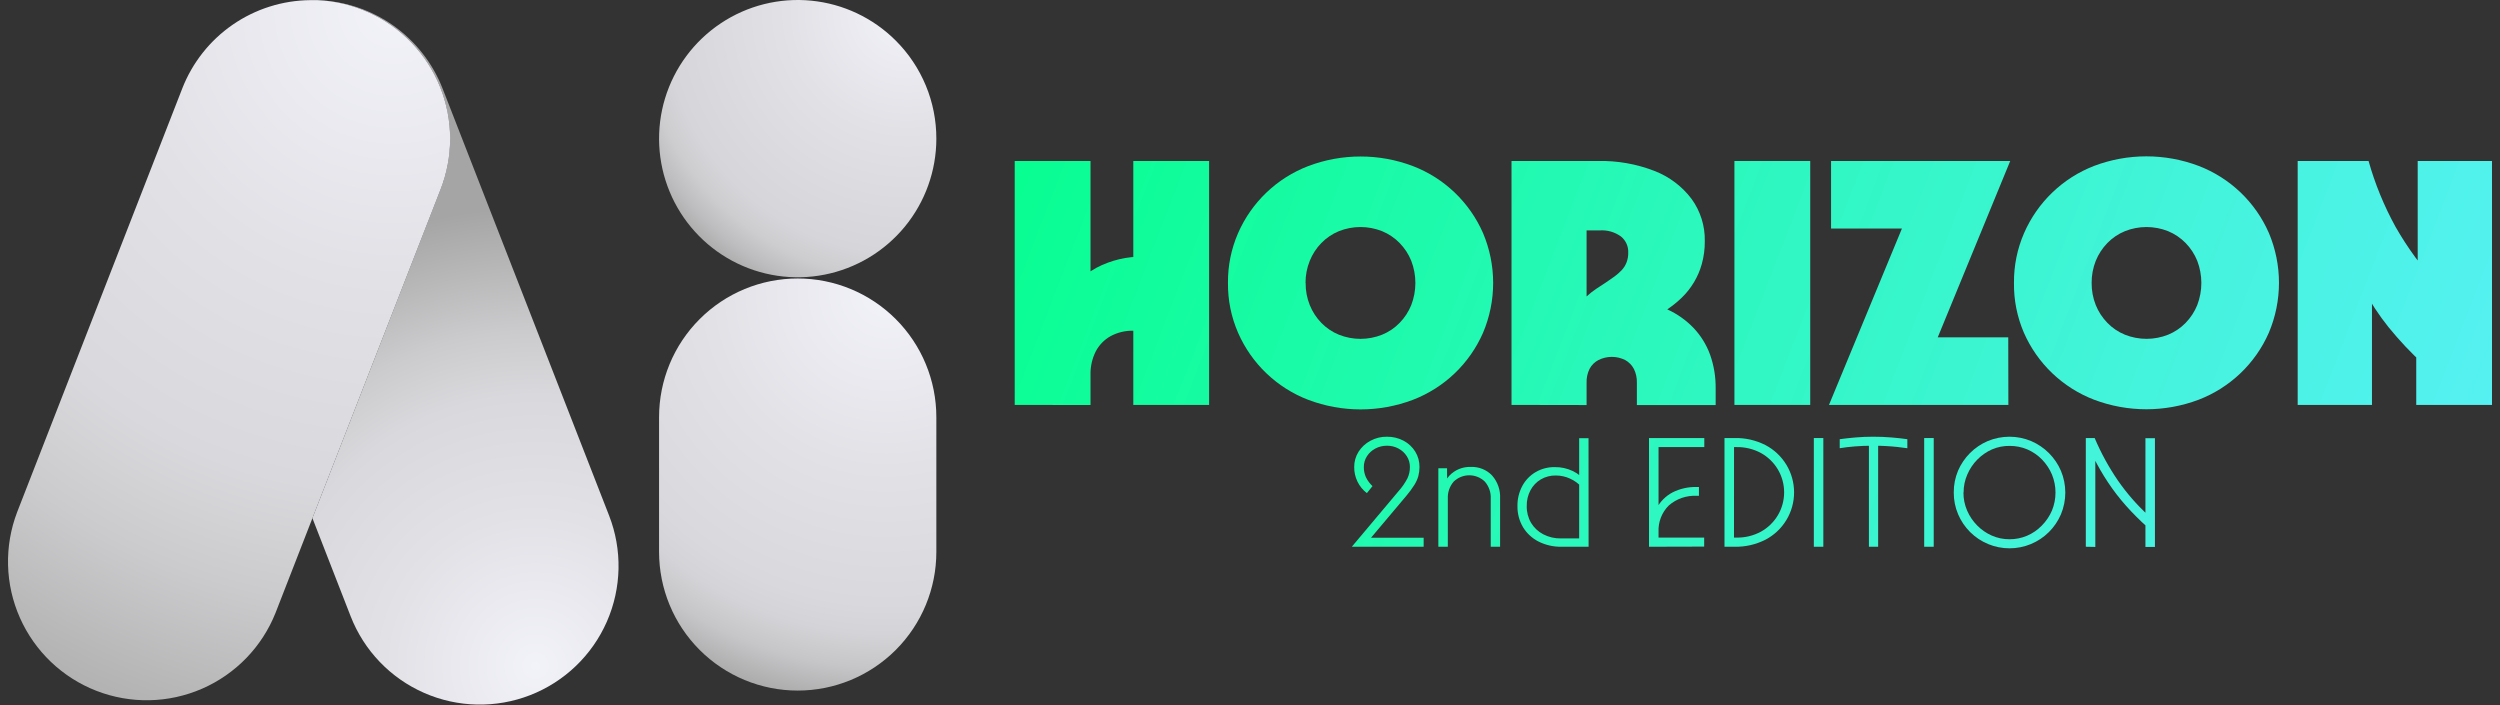<svg width="156" height="44" viewBox="0 0 156 44" fill="none" xmlns="http://www.w3.org/2000/svg">
<rect x="0" y="0" width="156" height="44" fill="#333333" stroke="none"/>
<g id="ai-horizons-logo2" clip-path="url(#clip0_161_3303)">
<path id="Vector" d="M33.086 43.376C30.948 44.209 28.566 44.16 26.465 43.237C24.364 42.315 22.715 40.596 21.881 38.458L19.494 32.331L27.495 11.804C27.994 10.523 28.18 9.141 28.039 7.773C27.897 6.406 27.432 5.091 26.681 3.939C25.931 2.787 24.916 1.83 23.723 1.148C22.529 0.466 21.189 0.078 19.816 0.016C21.512 0.067 23.157 0.616 24.544 1.595C25.93 2.574 26.999 3.939 27.616 5.521L38.008 32.172C38.841 34.31 38.79 36.692 37.867 38.793C36.944 40.894 35.224 42.543 33.086 43.376Z" fill="url(#paint0_radial_161_3303)"/>
<path id="Vector_2" d="M58.428 26.028V34.441C58.428 36.735 57.517 38.935 55.894 40.558C54.272 42.18 52.071 43.092 49.777 43.092C47.483 43.092 45.282 42.18 43.66 40.558C42.037 38.935 41.126 36.735 41.126 34.441V26.028C41.126 23.734 42.037 21.533 43.66 19.911C45.282 18.288 47.483 17.377 49.777 17.377C52.071 17.377 54.272 18.288 55.894 19.911C57.517 21.533 58.428 23.734 58.428 26.028Z" fill="url(#paint1_radial_161_3303)"/>
<path id="Vector_3" d="M58.428 8.66C58.426 10.661 57.73 12.6 56.459 14.146C55.188 15.691 53.421 16.748 51.458 17.137C49.495 17.526 47.458 17.222 45.694 16.278C43.93 15.333 42.547 13.806 41.783 11.957C41.018 10.108 40.918 8.051 41.499 6.136C42.081 4.222 43.309 2.568 44.973 1.457C46.637 0.345 48.635 -0.155 50.626 0.042C52.618 0.238 54.48 1.119 55.895 2.534C56.7 3.337 57.339 4.292 57.774 5.344C58.209 6.395 58.431 7.522 58.428 8.66Z" fill="url(#paint2_radial_161_3303)"/>
<path id="Vector_4" d="M28.088 8.665C28.087 9.739 27.887 10.803 27.498 11.804L19.496 32.331L17.195 38.239C16.351 40.362 14.701 42.066 12.606 42.977C10.511 43.889 8.14 43.935 6.011 43.106C3.882 42.276 2.168 40.638 1.242 38.549C0.316 36.46 0.254 34.09 1.07 31.955L11.373 5.521C12.001 3.91 13.097 2.524 14.52 1.541C15.943 0.559 17.627 0.025 19.356 0.009H19.634H19.818C22.044 0.11 24.146 1.065 25.687 2.676C27.227 4.287 28.087 6.429 28.088 8.658V8.665Z" fill="url(#paint3_radial_161_3303)"/>
<path id="Vector_5" d="M63.318 25.267V10.045H68.049V21.263L65.73 21.731C65.705 20.681 65.946 19.641 66.432 18.709C66.883 17.87 67.567 17.179 68.401 16.718C69.315 16.233 70.339 15.991 71.374 16.016H72.663V20.637H70.718C70.224 20.625 69.735 20.742 69.3 20.976C68.907 21.196 68.587 21.525 68.377 21.923C68.146 22.381 68.034 22.888 68.049 23.4V25.273L63.318 25.267ZM75.448 25.267H70.718V10.045H75.448V25.267Z" fill="url(#paint4_linear_161_3303)"/>
<path id="Vector_6" d="M76.625 17.657C76.614 16.585 76.83 15.524 77.258 14.541C77.675 13.59 78.276 12.731 79.027 12.014C79.778 11.296 80.664 10.735 81.634 10.363C83.738 9.566 86.06 9.566 88.165 10.363C89.134 10.735 90.02 11.296 90.771 12.014C91.522 12.731 92.123 13.59 92.54 14.541C92.958 15.527 93.173 16.586 93.173 17.656C93.173 18.726 92.958 19.785 92.54 20.77C92.123 21.722 91.522 22.581 90.771 23.298C90.02 24.015 89.134 24.577 88.165 24.949C86.06 25.746 83.738 25.746 81.634 24.949C80.664 24.577 79.778 24.015 79.027 23.298C78.276 22.581 77.675 21.722 77.258 20.77C76.83 19.789 76.614 18.728 76.625 17.657ZM81.472 17.657C81.466 18.13 81.554 18.599 81.73 19.038C81.896 19.452 82.142 19.829 82.454 20.149C82.764 20.468 83.136 20.719 83.548 20.886C84.413 21.231 85.377 21.231 86.241 20.886C86.653 20.72 87.026 20.468 87.335 20.149C87.648 19.83 87.895 19.452 88.062 19.038C88.406 18.149 88.406 17.163 88.062 16.274C87.895 15.859 87.648 15.482 87.335 15.163C87.025 14.844 86.653 14.593 86.241 14.425C85.377 14.081 84.413 14.081 83.548 14.425C83.137 14.594 82.764 14.845 82.454 15.163C82.142 15.482 81.896 15.86 81.73 16.274C81.552 16.713 81.462 17.183 81.465 17.657H81.472Z" fill="url(#paint5_linear_161_3303)"/>
<path id="Vector_7" d="M94.319 25.267V10.045H99.706C100.913 10.019 102.115 10.23 103.241 10.667C104.162 11.023 104.964 11.629 105.558 12.417C106.11 13.18 106.398 14.101 106.379 15.042C106.384 15.529 106.321 16.014 106.191 16.482C105.968 17.274 105.54 17.994 104.95 18.567C104.668 18.84 104.363 19.086 104.038 19.305C104.652 19.583 105.208 19.976 105.676 20.462C106.13 20.94 106.481 21.506 106.707 22.125C106.949 22.805 107.067 23.523 107.057 24.245V25.275H102.141V23.893C102.152 23.59 102.087 23.289 101.953 23.017C101.831 22.786 101.643 22.595 101.414 22.468C101.155 22.337 100.868 22.269 100.577 22.269C100.287 22.269 100 22.337 99.74 22.468C99.505 22.591 99.313 22.783 99.189 23.017C99.055 23.289 98.992 23.59 99.003 23.893V25.275L94.319 25.267ZM99.003 14.377V18.499C99.192 18.322 99.395 18.161 99.611 18.018C99.815 17.887 100.01 17.758 100.198 17.633C100.386 17.508 100.563 17.384 100.736 17.259C100.9 17.14 101.052 17.007 101.191 16.861C101.323 16.721 101.426 16.558 101.495 16.379C101.57 16.182 101.607 15.971 101.602 15.76C101.61 15.568 101.572 15.377 101.493 15.203C101.413 15.028 101.294 14.874 101.145 14.754C100.76 14.477 100.29 14.344 99.817 14.377H99.003Z" fill="url(#paint6_linear_161_3303)"/>
<path id="Vector_8" d="M112.958 25.267H108.228V10.045H112.958V25.267Z" fill="url(#paint7_linear_161_3303)"/>
<path id="Vector_9" d="M125.322 25.267H114.128L120.075 10.89V14.261H114.258V10.045H125.438L119.53 24.422V21.05H125.315L125.322 25.267Z" fill="url(#paint8_linear_161_3303)"/>
<path id="Vector_10" d="M125.672 17.657C125.661 16.585 125.876 15.524 126.304 14.541C126.719 13.59 127.318 12.73 128.067 12.011C128.815 11.292 129.699 10.729 130.667 10.354C132.772 9.557 135.095 9.557 137.2 10.354C138.17 10.726 139.055 11.288 139.807 12.005C140.558 12.722 141.159 13.581 141.576 14.533C141.993 15.518 142.208 16.577 142.208 17.647C142.208 18.717 141.993 19.776 141.576 20.762C141.159 21.713 140.558 22.572 139.807 23.289C139.055 24.006 138.17 24.568 137.2 24.941C135.095 25.737 132.772 25.737 130.667 24.941C129.698 24.568 128.812 24.006 128.061 23.289C127.31 22.572 126.708 21.713 126.291 20.762C125.869 19.782 125.658 18.724 125.672 17.657ZM130.518 17.657C130.514 18.13 130.602 18.598 130.776 19.038C130.944 19.452 131.19 19.829 131.503 20.149C131.812 20.468 132.185 20.719 132.597 20.886C133.461 21.23 134.424 21.23 135.288 20.886C135.7 20.719 136.072 20.468 136.382 20.149C136.694 19.829 136.941 19.452 137.108 19.038C137.45 18.148 137.45 17.164 137.108 16.274C136.941 15.86 136.694 15.482 136.382 15.163C136.072 14.845 135.699 14.594 135.288 14.425C134.424 14.081 133.461 14.081 132.597 14.425C132.185 14.593 131.813 14.844 131.503 15.163C131.19 15.482 130.944 15.86 130.776 16.274C130.602 16.714 130.514 17.184 130.518 17.657Z" fill="url(#paint9_linear_161_3303)"/>
<path id="Vector_11" d="M143.375 25.267V10.045H147.798C148.201 11.476 148.766 12.855 149.483 14.156C150.226 15.458 151.113 16.671 152.128 17.773L150.864 17.891V10.045H155.5V25.267H150.774V20.934L151.234 22.737C150.447 22.02 149.716 21.245 149.046 20.418C148.444 19.668 147.915 18.862 147.466 18.011C147.025 17.17 146.659 16.292 146.372 15.386L148.011 15.62V25.269L143.375 25.267Z" fill="url(#paint10_linear_161_3303)"/>
<path id="Vector_12" d="M84.353 34.117L87.261 30.658C87.484 30.411 87.675 30.136 87.828 29.839C87.928 29.623 87.979 29.387 87.978 29.148C87.982 28.908 87.915 28.672 87.786 28.47C87.658 28.268 87.48 28.104 87.269 27.991C87.049 27.871 86.802 27.81 86.552 27.813C86.296 27.81 86.043 27.871 85.817 27.991C85.605 28.103 85.425 28.268 85.296 28.47C85.167 28.672 85.1 28.908 85.103 29.148C85.101 29.365 85.145 29.58 85.233 29.778C85.334 29.987 85.474 30.176 85.644 30.334L85.292 30.771C85.043 30.58 84.843 30.334 84.706 30.053C84.569 29.771 84.499 29.461 84.502 29.148C84.498 28.808 84.593 28.475 84.773 28.188C84.956 27.902 85.209 27.667 85.508 27.507C85.826 27.334 86.183 27.246 86.545 27.251C86.906 27.246 87.263 27.332 87.582 27.5C87.881 27.658 88.132 27.892 88.311 28.179C88.49 28.47 88.582 28.806 88.576 29.148C88.576 29.338 88.552 29.527 88.504 29.71C88.447 29.909 88.36 30.099 88.248 30.273C88.101 30.502 87.94 30.721 87.764 30.929L85.158 34.023L85.138 33.554H88.836V34.117H84.353Z" fill="url(#paint11_linear_161_3303)"/>
<path id="Vector_13" d="M90.302 30.533L89.917 31.189C89.889 30.644 90.071 30.109 90.427 29.695C90.599 29.51 90.809 29.364 91.043 29.268C91.277 29.171 91.528 29.127 91.781 29.137C92.027 29.127 92.272 29.169 92.5 29.26C92.729 29.352 92.935 29.491 93.105 29.669C93.453 30.064 93.633 30.58 93.606 31.106V34.117H93.022V31.117C93.041 30.729 92.91 30.348 92.656 30.054C92.396 29.8 92.046 29.658 91.683 29.658C91.319 29.658 90.97 29.8 90.709 30.054C90.455 30.348 90.324 30.729 90.344 31.117V34.117H89.753V29.22H90.296L90.302 30.533Z" fill="url(#paint12_linear_161_3303)"/>
<path id="Vector_14" d="M99.128 34.117H97.439C96.942 34.127 96.45 34.016 96.006 33.793C95.606 33.591 95.27 33.281 95.037 32.898C94.802 32.501 94.682 32.047 94.689 31.585C94.681 31.146 94.785 30.713 94.991 30.325C95.183 29.966 95.47 29.667 95.82 29.461C96.185 29.248 96.601 29.139 97.023 29.148C97.407 29.142 97.786 29.225 98.133 29.389C98.464 29.545 98.752 29.781 98.971 30.076L98.71 30.41C98.505 30.177 98.251 29.99 97.966 29.863C97.692 29.738 97.393 29.672 97.091 29.671C96.759 29.663 96.431 29.748 96.144 29.916C95.873 30.078 95.652 30.31 95.503 30.588C95.34 30.895 95.26 31.24 95.269 31.587C95.262 31.951 95.355 32.31 95.538 32.625C95.72 32.928 95.982 33.174 96.295 33.338C96.637 33.516 97.018 33.605 97.404 33.598H98.695L98.54 33.745V27.345H99.124L99.128 34.117Z" fill="url(#paint13_linear_161_3303)"/>
<path id="Vector_15" d="M102.898 34.117V27.334H106.348V27.896H103.211L103.493 27.638V32.305L103.045 33.202C103.029 32.677 103.147 32.157 103.388 31.69C103.611 31.281 103.95 30.946 104.362 30.728C104.831 30.491 105.352 30.374 105.878 30.389H106.014V30.94H105.878C105.238 30.904 104.609 31.122 104.128 31.546C103.912 31.762 103.744 32.022 103.635 32.307C103.526 32.592 103.477 32.897 103.493 33.202V33.806L103.099 33.546H106.34V34.108L102.898 34.117Z" fill="url(#paint14_linear_161_3303)"/>
<path id="Vector_16" d="M107.608 34.117V27.334H108.234C108.903 27.318 109.565 27.468 110.162 27.772C110.701 28.054 111.154 28.478 111.469 28.999C111.785 29.519 111.951 30.117 111.951 30.726C111.951 31.334 111.785 31.932 111.469 32.452C111.154 32.973 110.701 33.397 110.162 33.679C109.565 33.982 108.903 34.132 108.234 34.117H107.608ZM108.201 33.878L107.952 33.546H108.35C108.884 33.557 109.412 33.43 109.882 33.176C110.32 32.934 110.686 32.578 110.941 32.147C111.196 31.715 111.33 31.223 111.33 30.722C111.33 30.221 111.196 29.729 110.941 29.297C110.686 28.866 110.32 28.511 109.882 28.268C109.412 28.015 108.884 27.887 108.35 27.899H107.954L108.204 27.575L108.201 33.878Z" fill="url(#paint15_linear_161_3303)"/>
<path id="Vector_17" d="M113.776 34.117H113.183V27.334H113.776V34.117Z" fill="url(#paint16_linear_161_3303)"/>
<path id="Vector_18" d="M116.62 34.117V27.595L116.85 27.813C116.48 27.813 116.119 27.826 115.756 27.855C115.393 27.883 115.084 27.921 114.798 27.969V27.406C115.084 27.365 115.413 27.33 115.782 27.297C116.152 27.264 116.529 27.251 116.903 27.251C117.277 27.251 117.653 27.266 118.029 27.297C118.406 27.328 118.734 27.365 119.018 27.406V27.969C118.83 27.942 118.627 27.916 118.404 27.892C118.18 27.868 117.948 27.848 117.706 27.835C117.463 27.822 117.22 27.813 116.977 27.813L117.196 27.595V34.117H116.62Z" fill="url(#paint17_linear_161_3303)"/>
<path id="Vector_19" d="M120.664 34.117H120.069V27.334H120.664V34.117Z" fill="url(#paint18_linear_161_3303)"/>
<path id="Vector_20" d="M121.915 30.73C121.911 30.265 122.001 29.804 122.18 29.376C122.537 28.542 123.202 27.878 124.035 27.522C124.464 27.343 124.925 27.251 125.39 27.251C125.855 27.251 126.315 27.343 126.744 27.522C127.58 27.88 128.246 28.546 128.604 29.382C128.783 29.811 128.875 30.271 128.875 30.736C128.875 31.201 128.783 31.662 128.604 32.091C128.427 32.505 128.172 32.882 127.853 33.2C127.2 33.85 126.316 34.215 125.394 34.215C124.472 34.215 123.588 33.85 122.935 33.2C122.616 32.882 122.362 32.505 122.186 32.091C122.003 31.661 121.911 31.197 121.915 30.73ZM122.519 30.73C122.516 31.119 122.594 31.504 122.749 31.861C122.898 32.206 123.11 32.521 123.375 32.789C123.635 33.054 123.944 33.268 124.285 33.419C124.634 33.573 125.012 33.651 125.394 33.649C125.77 33.651 126.142 33.577 126.488 33.43C126.833 33.283 127.144 33.069 127.405 32.8C127.674 32.529 127.89 32.211 128.041 31.861C128.337 31.139 128.337 30.33 128.041 29.608C127.894 29.26 127.683 28.943 127.42 28.673C127.159 28.405 126.847 28.191 126.503 28.043C126.157 27.897 125.785 27.823 125.409 27.824C125.028 27.818 124.65 27.892 124.3 28.043C123.96 28.194 123.651 28.408 123.39 28.673C123.125 28.941 122.913 29.255 122.764 29.601C122.607 29.957 122.527 30.341 122.528 30.73H122.519Z" fill="url(#paint19_linear_161_3303)"/>
<path id="Vector_21" d="M130.155 34.117V27.334H130.707C131.099 28.26 131.583 29.145 132.151 29.975C132.696 30.763 133.326 31.488 134.03 32.137L133.875 32.22V27.345H134.468V34.128H133.875V32.577L133.98 32.878C133.511 32.459 133.067 32.014 132.65 31.544C132.245 31.087 131.873 30.603 131.536 30.095C131.198 29.587 130.894 29.058 130.623 28.511H130.748V34.128L130.155 34.117Z" fill="url(#paint20_linear_161_3303)"/>
</g>
<defs>
<radialGradient id="paint0_radial_161_3303" cx="0" cy="0" r="1" gradientUnits="userSpaceOnUse" gradientTransform="translate(33.418 41.543) scale(28.598 28.598)">
<stop stop-color="#F2F2F9"/>
<stop offset="0.33" stop-color="#E1E1E6"/>
<stop offset="0.59" stop-color="#D9D9DD"/>
<stop offset="0.73" stop-color="#CBCBCD"/>
<stop offset="1" stop-color="#A5A5A5"/>
</radialGradient>
<radialGradient id="paint1_radial_161_3303" cx="0" cy="0" r="1" gradientUnits="userSpaceOnUse" gradientTransform="translate(55.328 18.175) scale(26.428 26.428)">
<stop stop-color="#F2F2F9"/>
<stop offset="0.42" stop-color="#E1E1E6"/>
<stop offset="0.74" stop-color="#D9D9DD"/>
<stop offset="0.81" stop-color="#D4D4D8"/>
<stop offset="0.89" stop-color="#C6C6C8"/>
<stop offset="0.97" stop-color="#AEAEAF"/>
<stop offset="1" stop-color="#A5A5A5"/>
</radialGradient>
<radialGradient id="paint2_radial_161_3303" cx="0" cy="0" r="1" gradientUnits="userSpaceOnUse" gradientTransform="translate(56.601 0.72) scale(19.665 19.665)">
<stop stop-color="#F2F2F9"/>
<stop offset="0.38" stop-color="#E1E1E6"/>
<stop offset="0.67" stop-color="#D9D9DD"/>
<stop offset="0.77" stop-color="#D6D6DA"/>
<stop offset="0.85" stop-color="#CDCDD0"/>
<stop offset="0.92" stop-color="#BDBDBF"/>
<stop offset="1" stop-color="#A5A5A5"/>
</radialGradient>
<radialGradient id="paint3_radial_161_3303" cx="0" cy="0" r="1" gradientUnits="userSpaceOnUse" gradientTransform="translate(24.599 0.447) scale(51.32 51.32)">
<stop stop-color="#F2F2F9"/>
<stop offset="0.33" stop-color="#E1E1E6"/>
<stop offset="0.59" stop-color="#D9D9DD"/>
<stop offset="0.73" stop-color="#CBCBCD"/>
<stop offset="1" stop-color="#A5A5A5"/>
</radialGradient>
<linearGradient id="paint4_linear_161_3303" x1="52.783" y1="11.262" x2="158.171" y2="51.859" gradientUnits="userSpaceOnUse">
<stop stop-color="#00FF87"/>
<stop offset="1" stop-color="#60EFFF"/>
</linearGradient>
<linearGradient id="paint5_linear_161_3303" x1="54.788" y1="6.063" x2="160.176" y2="46.658" gradientUnits="userSpaceOnUse">
<stop stop-color="#00FF87"/>
<stop offset="1" stop-color="#60EFFF"/>
</linearGradient>
<linearGradient id="paint6_linear_161_3303" x1="56.479" y1="1.67" x2="161.867" y2="42.267" gradientUnits="userSpaceOnUse">
<stop stop-color="#00FF87"/>
<stop offset="1" stop-color="#60EFFF"/>
</linearGradient>
<linearGradient id="paint7_linear_161_3303" x1="58.109" y1="-2.562" x2="163.497" y2="38.035" gradientUnits="userSpaceOnUse">
<stop stop-color="#00FF87"/>
<stop offset="1" stop-color="#60EFFF"/>
</linearGradient>
<linearGradient id="paint8_linear_161_3303" x1="59.297" y1="-5.644" x2="164.685" y2="34.953" gradientUnits="userSpaceOnUse">
<stop stop-color="#00FF87"/>
<stop offset="1" stop-color="#60EFFF"/>
</linearGradient>
<linearGradient id="paint9_linear_161_3303" x1="61.126" y1="-10.392" x2="166.512" y2="30.205" gradientUnits="userSpaceOnUse">
<stop stop-color="#00FF87"/>
<stop offset="1" stop-color="#60EFFF"/>
</linearGradient>
<linearGradient id="paint10_linear_161_3303" x1="63.128" y1="-15.591" x2="168.516" y2="25.004" gradientUnits="userSpaceOnUse">
<stop stop-color="#00FF87"/>
<stop offset="1" stop-color="#60EFFF"/>
</linearGradient>
<linearGradient id="paint11_linear_161_3303" x1="50.519" y1="17.143" x2="155.907" y2="57.74" gradientUnits="userSpaceOnUse">
<stop stop-color="#00FF87"/>
<stop offset="1" stop-color="#60EFFF"/>
</linearGradient>
<linearGradient id="paint12_linear_161_3303" x1="50.887" y1="16.187" x2="156.275" y2="56.782" gradientUnits="userSpaceOnUse">
<stop stop-color="#00FF87"/>
<stop offset="1" stop-color="#60EFFF"/>
</linearGradient>
<linearGradient id="paint13_linear_161_3303" x1="52.092" y1="13.06" x2="157.478" y2="53.657" gradientUnits="userSpaceOnUse">
<stop stop-color="#00FF87"/>
<stop offset="1" stop-color="#60EFFF"/>
</linearGradient>
<linearGradient id="paint14_linear_161_3303" x1="52.952" y1="10.826" x2="158.34" y2="51.423" gradientUnits="userSpaceOnUse">
<stop stop-color="#00FF87"/>
<stop offset="1" stop-color="#60EFFF"/>
</linearGradient>
<linearGradient id="paint15_linear_161_3303" x1="53.433" y1="9.577" x2="158.821" y2="50.172" gradientUnits="userSpaceOnUse">
<stop stop-color="#00FF87"/>
<stop offset="1" stop-color="#60EFFF"/>
</linearGradient>
<linearGradient id="paint16_linear_161_3303" x1="54.097" y1="7.855" x2="159.484" y2="48.451" gradientUnits="userSpaceOnUse">
<stop stop-color="#00FF87"/>
<stop offset="1" stop-color="#60EFFF"/>
</linearGradient>
<linearGradient id="paint17_linear_161_3303" x1="54.647" y1="6.426" x2="160.035" y2="47.021" gradientUnits="userSpaceOnUse">
<stop stop-color="#00FF87"/>
<stop offset="1" stop-color="#60EFFF"/>
</linearGradient>
<linearGradient id="paint18_linear_161_3303" x1="54.986" y1="5.547" x2="160.375" y2="46.142" gradientUnits="userSpaceOnUse">
<stop stop-color="#00FF87"/>
<stop offset="1" stop-color="#60EFFF"/>
</linearGradient>
<linearGradient id="paint19_linear_161_3303" x1="55.636" y1="3.858" x2="161.024" y2="44.455" gradientUnits="userSpaceOnUse">
<stop stop-color="#00FF87"/>
<stop offset="1" stop-color="#60EFFF"/>
</linearGradient>
<linearGradient id="paint20_linear_161_3303" x1="56.529" y1="1.539" x2="161.917" y2="42.136" gradientUnits="userSpaceOnUse">
<stop stop-color="#00FF87"/>
<stop offset="1" stop-color="#60EFFF"/>
</linearGradient>
<clipPath id="clip0_161_3303">
<rect width="155" height="43.967" fill="white" transform="translate(0.5)"/>
</clipPath>
</defs>
</svg>
